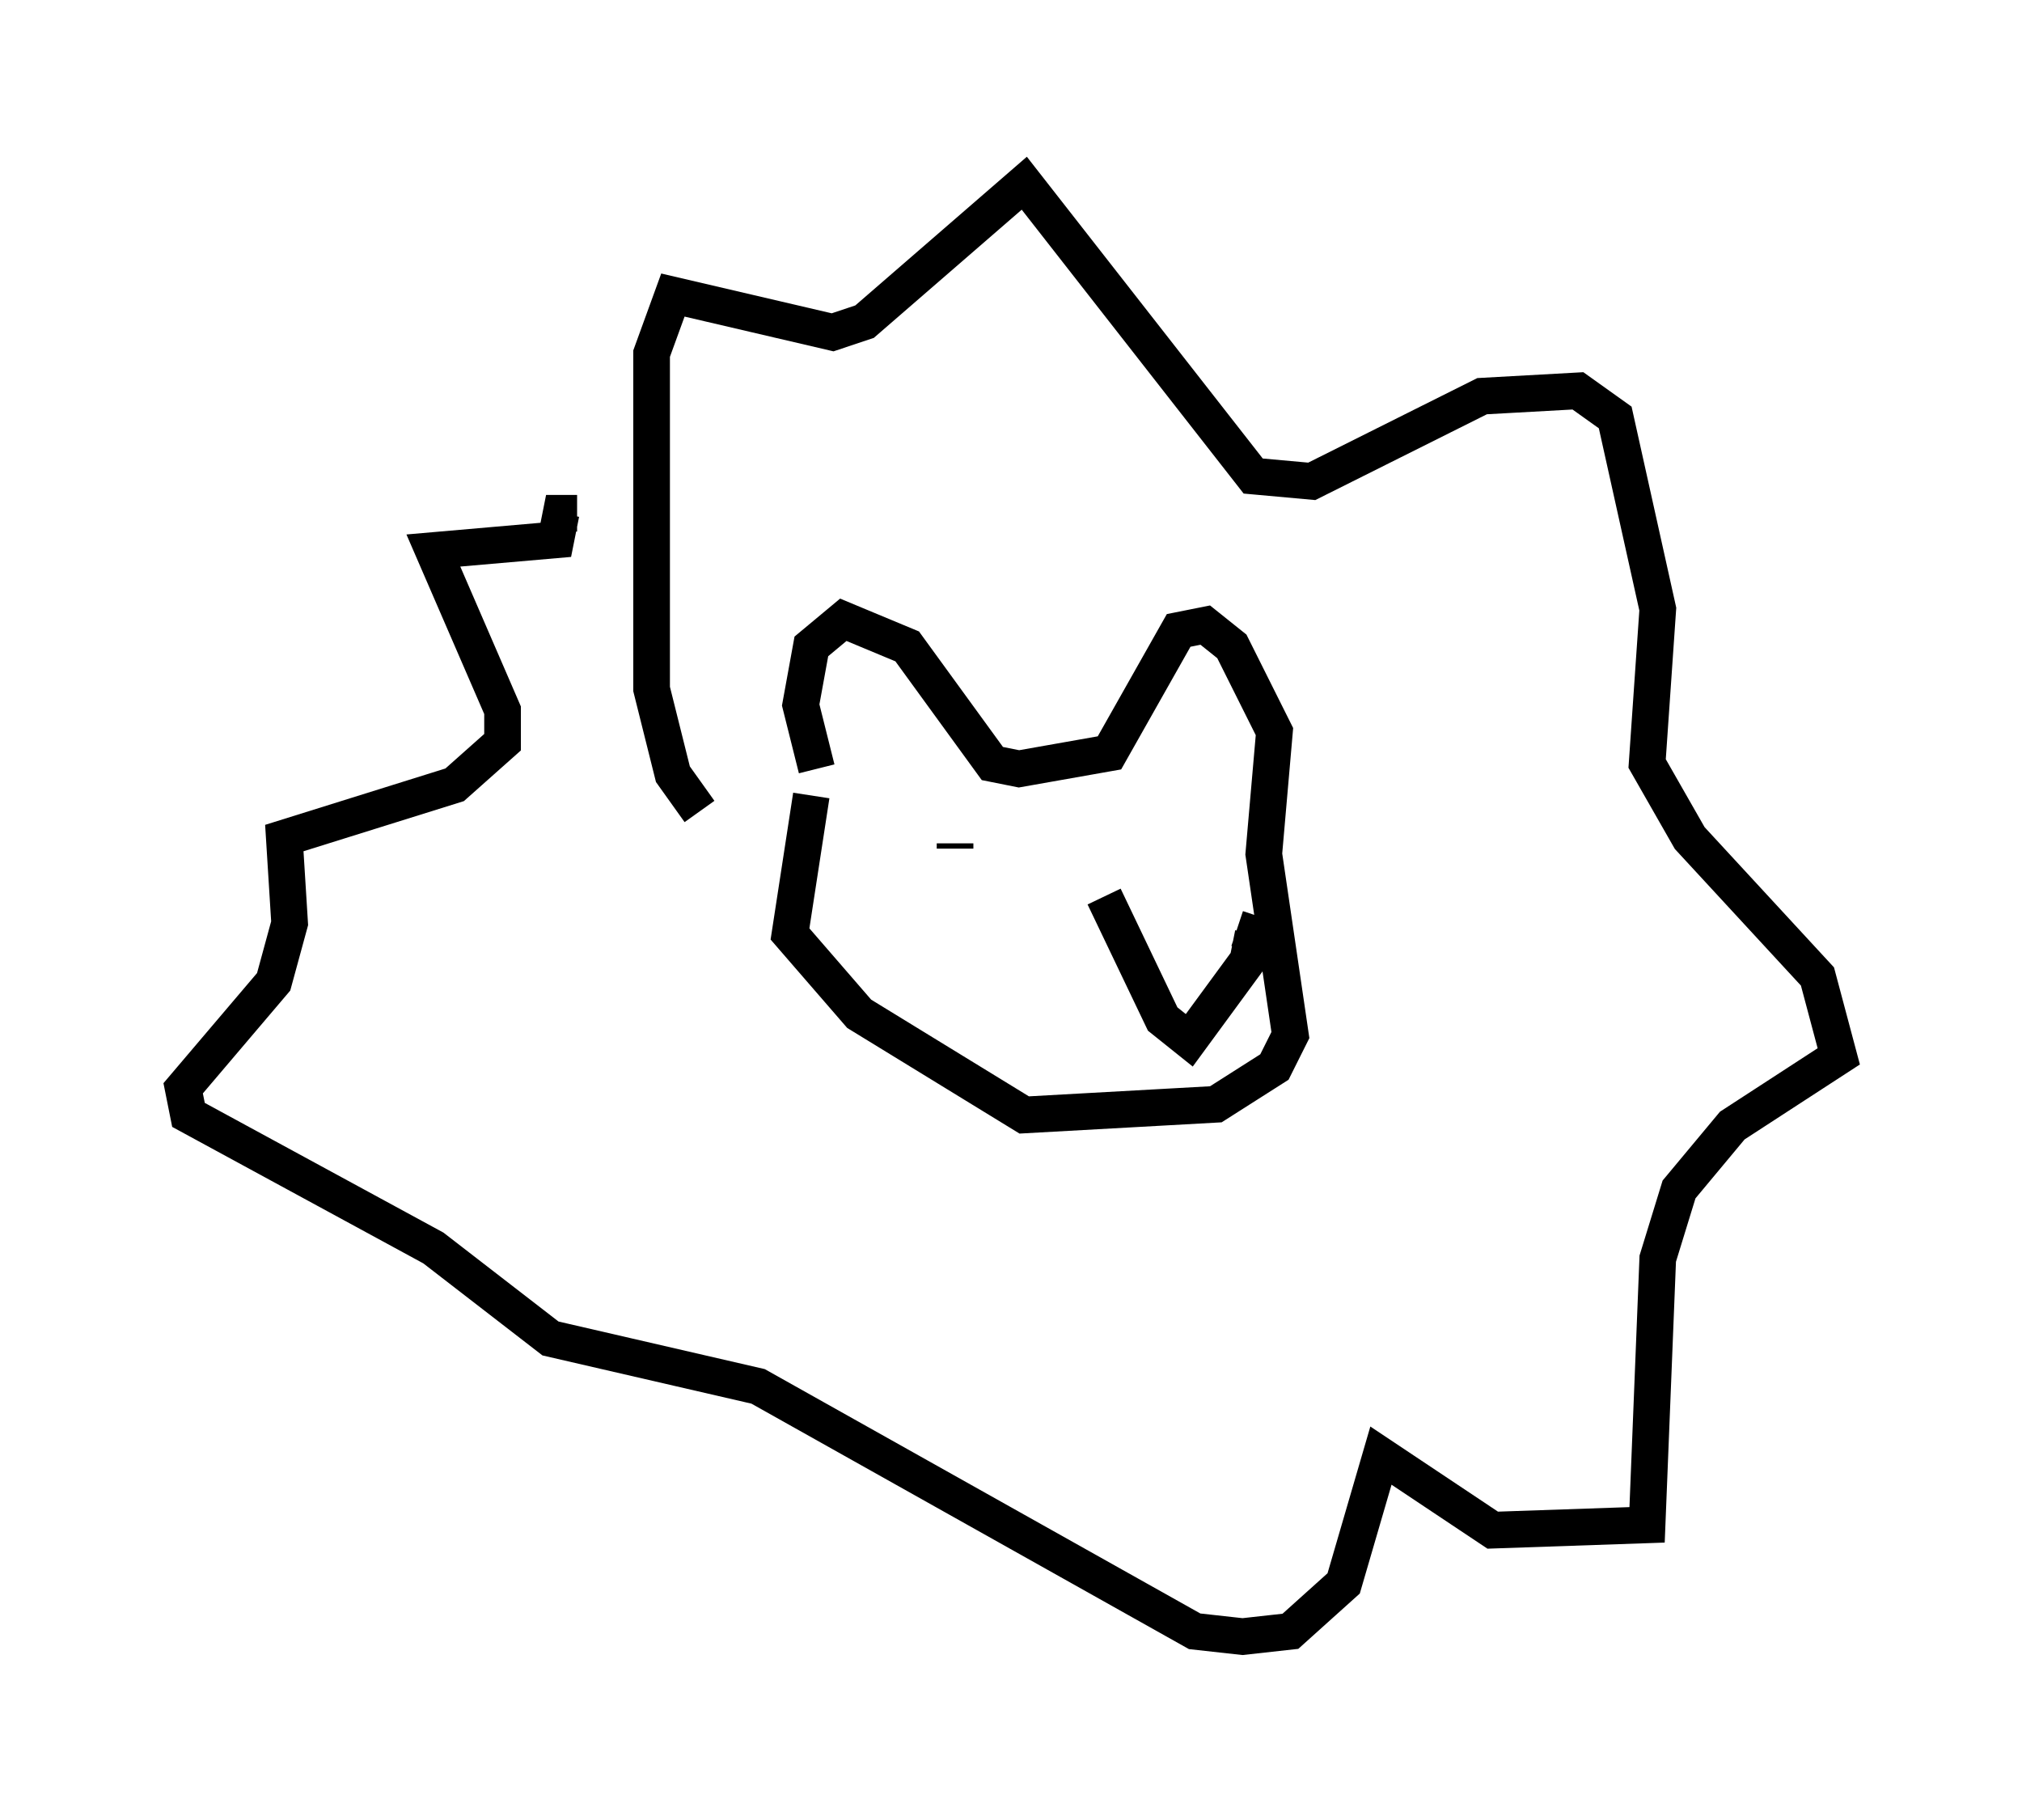 <?xml version="1.0" encoding="utf-8" ?>
<svg baseProfile="full" height="49.654" version="1.1" width="55.173" xmlns="http://www.w3.org/2000/svg" xmlns:ev="http://www.w3.org/2001/xml-events" xmlns:xlink="http://www.w3.org/1999/xlink"><defs /><rect fill="white" height="49.654" width="55.173" x="0" y="0" /><path d="M23.156, 21.268 m-0.872, -0.291 l-0.436, -1.743 0.291, -1.598 l0.872, -0.726 1.743, 0.726 l2.324, 3.196 0.726, 0.145 l2.469, -0.436 1.888, -3.341 l0.726, -0.145 0.726, 0.581 l1.162, 2.324 -0.291, 3.341 l0.726, 4.939 -0.436, 0.872 l-1.598, 1.017 -5.229, 0.291 l-4.503, -2.76 -1.888, -2.179 l0.581, -3.777 m-3.05, 0.436 l-0.726, -1.017 -0.581, -2.324 l0.0, -9.151 0.581, -1.598 l4.358, 1.017 0.872, -0.291 l4.358, -3.777 6.246, 7.989 l1.598, 0.145 4.648, -2.324 l2.615, -0.145 1.017, 0.726 l1.162, 5.229 -0.291, 4.212 l1.162, 2.034 3.486, 3.777 l0.581, 2.179 -2.905, 1.888 l-1.453, 1.743 -0.581, 1.888 l-0.291, 7.263 -4.212, 0.145 l-3.05, -2.034 -1.017, 3.486 l-1.453, 1.307 -1.307, 0.145 l-1.307, -0.145 -11.911, -6.682 l-5.665, -1.307 -3.196, -2.469 l-6.682, -3.631 -0.145, -0.726 l2.469, -2.905 0.436, -1.598 l-0.145, -2.324 4.648, -1.453 l1.307, -1.162 0.0, -0.872 l-1.888, -4.358 3.341, -0.291 l0.145, -0.726 0.436, 0.0 m14.38, 10.458 l1.598, 3.341 0.726, 0.581 l1.598, -2.179 0.145, -0.726 l-0.436, -0.145 m-7.698, -2.179 l0.0, -0.145 m6.827, -0.726 l0.0, 0.0 " fill="none" stroke="black" stroke-width="1" /></svg>